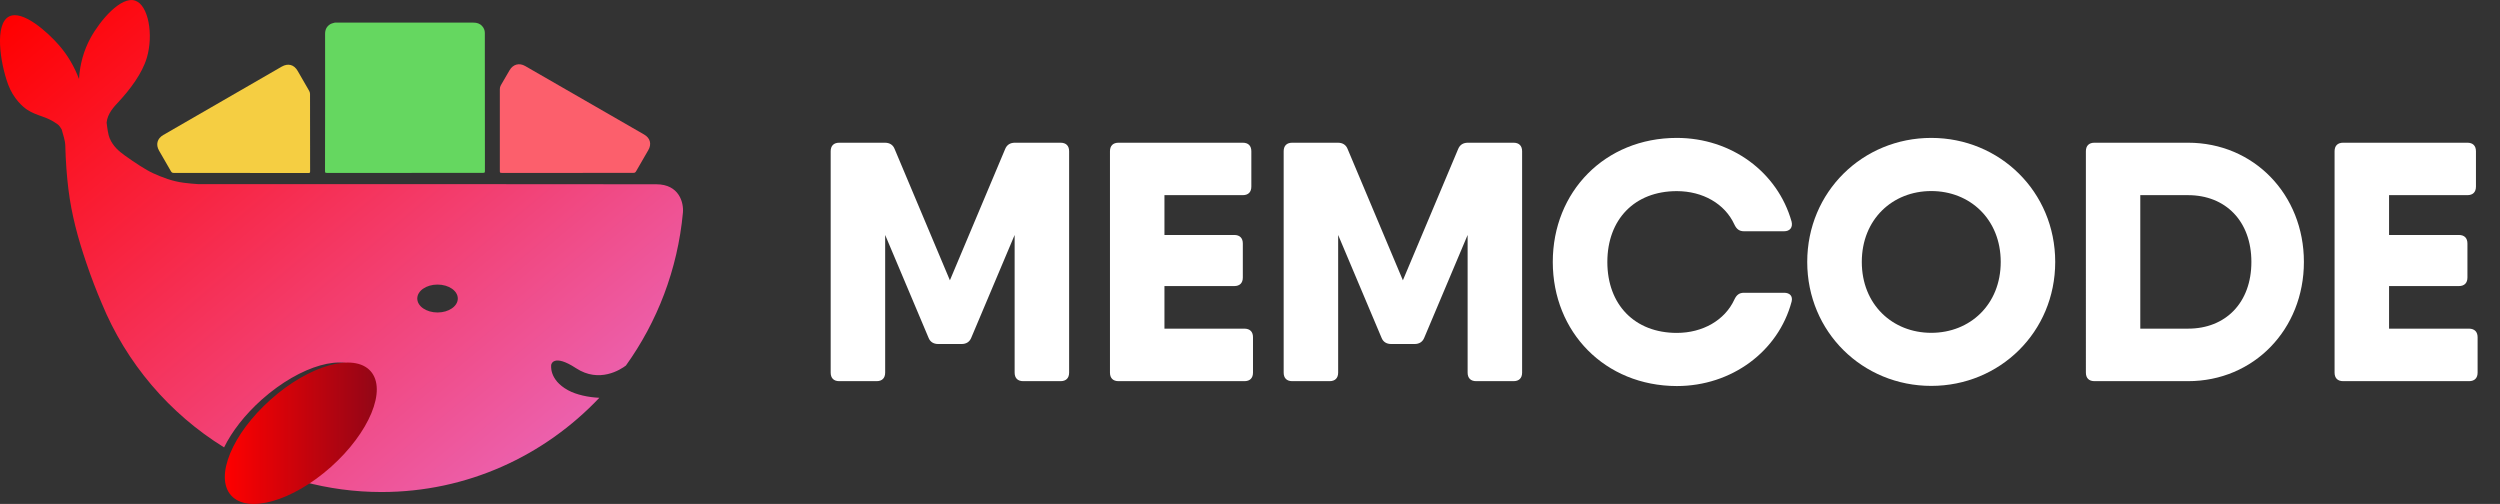 <svg xmlns="http://www.w3.org/2000/svg" xmlns:xlink="http://www.w3.org/1999/xlink" version="1.1" x="0px" y="0px" viewBox="0 0 3170.6 639.1" style="enable-background:new 0 0 3170.6 639.1;" xml:space="preserve">
<rect x="0" y="0" width="3170.6" height="639.1" fill="#333333" stroke="none"/>
<style type="text/css">
  .st0{fill:white;}
  .st1{fill:#65D760;}
  .st2{fill:#F5CE42;}
  .st3{fill:#FC5F6C;}
  .st4{fill:url(#SVGID_1_);}
  .st5{fill:url(#SVGID_2_);}
</style>
<g id="text">
  <path class="st0" d="M1355.9,191.8v280.8c0,6.9-3.9,10.8-10.8,10.8h-47.5c-6.9,0-10.8-3.9-10.8-10.8V298l-54.9,130.1   c-2.2,5.6-6.5,8.2-12.5,8.2H1190c-6,0-10.4-2.6-12.5-8.2L1122.6,298v174.6c0,6.9-3.9,10.8-10.8,10.8h-47.5   c-6.9,0-10.8-3.9-10.8-10.8V191.8c0-6.9,3.9-10.8,10.8-10.8h47.5h10.4c6,0,10.4,2.6,12.5,8.2l70,166.3l70-166.3   c2.2-5.6,6.5-8.2,12.5-8.2h35h22.9C1352,181,1355.9,184.9,1355.9,191.8z"/>
  <path class="st0" d="M1589.1,427.7v44.9c0,6.9-3.9,10.8-10.8,10.8h-149h-10.8c-6.9,0-10.8-3.9-10.8-10.8V191.8   c0-6.9,3.9-10.8,10.8-10.8h58.3h99.4c6.9,0,10.8,3.9,10.8,10.8v44.9c0,6.9-3.9,10.8-10.8,10.8h-99.4v50.5h88.6   c6.9,0,10.8,3.9,10.8,10.8v43.2c0,6.9-3.9,10.8-10.8,10.8h-88.6v54h101.5C1585.3,416.9,1589.1,420.8,1589.1,427.7z"/>
  <path class="st0" d="M1930.4,191.8v280.8c0,6.9-3.9,10.8-10.8,10.8h-47.5c-6.9,0-10.8-3.9-10.8-10.8V298l-54.9,130.1   c-2.2,5.6-6.5,8.2-12.5,8.2h-29.4c-6,0-10.4-2.6-12.5-8.2L1697.1,298v174.6c0,6.9-3.9,10.8-10.8,10.8h-47.5   c-6.9,0-10.8-3.9-10.8-10.8V191.8c0-6.9,3.9-10.8,10.8-10.8h47.5h10.4c6,0,10.4,2.6,12.5,8.2l70,166.3l70-166.3   c2.2-5.6,6.5-8.2,12.5-8.2h35h22.9C1926.5,181,1930.4,184.9,1930.4,191.8z"/>
  <path class="st0" d="M1969.3,332.2c0-89,66.1-157.3,157.3-157.3c69.1,0,127.9,43.2,145.6,106.3c1.7,7.3-2.2,12.1-9.5,12.1h-51   c-6,0-9.5-3-12.1-8.6c-12.1-26.4-40.2-42.3-73-42.3c-53.6,0-88.1,35.9-88.1,89.9s34.6,89.9,88.1,89.9c32.8,0,60.9-16,73-42.3   c2.6-5.6,6-8.6,12.1-8.6h51c7.3,0,11.2,4.3,9.5,11.2c-16.8,63.1-76,107.1-145.6,107.1C2035.4,489.4,1969.3,421.2,1969.3,332.2z"/>
  <path class="st0" d="M2292,332.2c0-89,70.4-157.3,157.3-157.3c86.8,0,157.2,68.3,157.2,157.3c0,89-70.4,157.2-157.2,157.2   C2362.4,489.4,2292,421.2,2292,332.2z M2537.4,332.2c0-54-38.9-89.9-88.1-89.9s-88.1,35.9-88.1,89.9s38.9,89.9,88.1,89.9   S2537.4,386.2,2537.4,332.2z"/>
  <path class="st0" d="M2921.9,332.2c0,85.5-63.5,151.2-146.9,151.2h-108h-10.8c-6.9,0-10.8-3.9-10.8-10.8V191.8   c0-6.9,3.9-10.8,10.8-10.8h58.3h60.5C2858.4,181,2921.9,246.7,2921.9,332.2z M2855.3,332.2c0-51.8-32.8-84.7-80.4-84.7h-60.5v169.3   h60.5C2822.5,416.9,2855.3,384,2855.3,332.2z"/>
  <path class="st0" d="M3142.2,427.7v44.9c0,6.9-3.9,10.8-10.8,10.8h-149h-10.8c-6.9,0-10.8-3.9-10.8-10.8V191.8   c0-6.9,3.9-10.8,10.8-10.8h58.3h99.4c6.9,0,10.8,3.9,10.8,10.8v44.9c0,6.9-3.9,10.8-10.8,10.8h-99.4v50.5h88.6   c6.9,0,10.8,3.9,10.8,10.8v43.2c0,6.9-3.9,10.8-10.8,10.8h-88.6v54h101.5C3138.3,416.9,3142.2,420.8,3142.2,427.7z"/>
</g>
<g id="cards">
  <path class="st1" d="M513.6,219.3c-32.7,0-65.5,0-98.2,0c-3.2,0-3.2,0-3.2-3.1c0-0.4,0-0.8,0-1.3c0.1-57.3,0.2-114.6,0.1-172   c0-5.4,2-9.4,6.5-12.2c1.6-1,3.6-1.3,5.4-1.9c0.6-0.2,1.3-0.1,2-0.1c58.1,0,116.2,0,174.3,0c4.3,0,8,1.1,10.9,4.3   c2.2,2.4,3.5,5.3,3.5,8.7c0,7.7,0,15.4,0,23.1c0,50.8,0.1,101.6,0.1,152.4c0,1.9-0.8,2-2.3,2c-20.8,0-41.6,0-62.5,0   C538,219.3,525.8,219.3,513.6,219.3z"/>
  <path class="st2" d="M305.4,219.3c-28.3,0-56.7,0-85,0c-1.7,0-2.7-0.5-3.6-2.1c-5-8.8-10.1-17.5-15.1-26.2   c-4.4-7.7-2.3-15.4,5.4-19.8c50.1-28.9,100.1-57.8,150.2-86.7c8.1-4.6,15.6-2.6,20.2,5.4c4.9,8.5,9.8,16.9,14.7,25.5   c0.6,1.1,1,2.5,1,3.8c0.1,32.8,0,65.6,0.1,98.4c0,2-1.1,1.8-2.4,1.8c-22.8,0-45.6,0-68.5,0C316.7,219.3,311,219.3,305.4,219.3z"/>
  <path class="st3" d="M719.8,219.3c-27.5,0-55.1,0-82.6,0c-3.3,0-3.3,0-3.3-3.2c0-34.3,0-68.6,0-103c0-1.8,0.4-3.4,1.3-5   c3.7-6.4,7.4-12.8,11.1-19.1c4.4-7.5,12.2-9.6,19.7-5.3c50.3,29,100.6,58,150.9,86.9c7.7,4.4,9.8,12.1,5.3,19.8   c-5.2,9-10.4,18-15.6,27c-0.8,1.3-1.6,1.8-3.1,1.8C775.6,219.3,747.7,219.3,719.8,219.3z"/>
</g>
<g id="whale">
  <linearGradient id="SVGID_1_" gradientUnits="userSpaceOnUse" x1="142.764" y1="-89.649" x2="691.994" y2="564.898">
    <stop offset="0" style="stop-color: rgb(255, 0, 0);"/>
    <stop offset="1" style="stop-color: rgb(236, 96, 172);color: rgb(236, 96, 172);"/>
  </linearGradient>
  <path class="st4" d="M832.3,233.7c-101.5,0-398.1-0.4-581.3-0.2c-5.9-0.4-12.1-0.9-17.8-1.7c-15-1.9-27.5-6.9-39-12.1   c-8.5-3.8-23.2-13.3-36.3-22.8c-7.1-5.2-14.3-11-18.8-21.5c-1.8-4.1-3-12.3-3.9-19.9c1.1-11.8,9.9-20.6,14.7-25.8   c15.5-16.7,30.5-36.8,36.3-56.4c8.7-29.4,2-66.9-14.8-72.5c-17.8-6-44.2,24.8-56.4,47c-8.8,16-13.7,33.7-14.8,52.4   c-6-16-14.5-30.4-25.5-43c-14-16.1-45.9-45.1-63.2-36.3C-7,30.4,0,78.8,10.2,106.9c6.7,18.4,19.3,29,24.2,32.2   c13.2,8.7,24,7.7,39,18.8c1.6,1.2,3.2,3.5,4.8,6.2c1.9,7,4.5,14.3,4.6,20.6c0.5,19.6,1.9,38.8,4,55.7c4,31.8,11.7,60.8,22.8,93.4   c6,17.7,12.6,34.9,19.2,50.3c31.3,76.5,86.2,140.6,155.4,183.3c9.8-20,26.3-41.5,48.1-60.9C381.3,463.1,438,447,459,470.7   c21,23.6-1.5,78.1-50.4,121.5c-7.8,6.9-15.8,13.2-23.8,18.7c31.6,8.5,64.9,13.1,99.1,13.1c108.6,0,206.5-45.9,276.2-119.5   c-13.8-0.6-29-3.8-39.5-9.5c-25-13.5-21.5-32.5-21.5-32.5s2.5-14.5,31.5,4.5c29.5,19.3,56.5,1.7,63.2-3.4   c39.7-55.3,65.6-121.7,72.3-193.8C867.3,257.2,861.5,233.7,832.3,233.7z M554.9,396.3c-14.2,0-25.7-7.9-25.7-17.7   c0-9.8,11.5-17.7,25.7-17.7c14.2,0,25.7,7.9,25.7,17.7C580.6,388.4,569.1,396.3,554.9,396.3z"/>
  <linearGradient id="SVGID_2_" gradientUnits="userSpaceOnUse" x1="285.117" y1="549.417" x2="477.88" y2="549.417" style="&#10;    color: rgb(146, 6, 23);&#10;">
    <stop offset="0" style="stop-color: rgb(255, 0, 0);"/>
    <stop offset="1" style="stop-color: rgb(146, 6, 23);"/>
  </linearGradient>
  <path class="st5" d="M470,470.7c-21-23.6-77.7-7.6-126.6,35.9S272,604.5,293,628.2s77.7,7.6,126.6-35.9   C468.5,548.7,491,494.3,470,470.7z"/>
</g>
</svg>